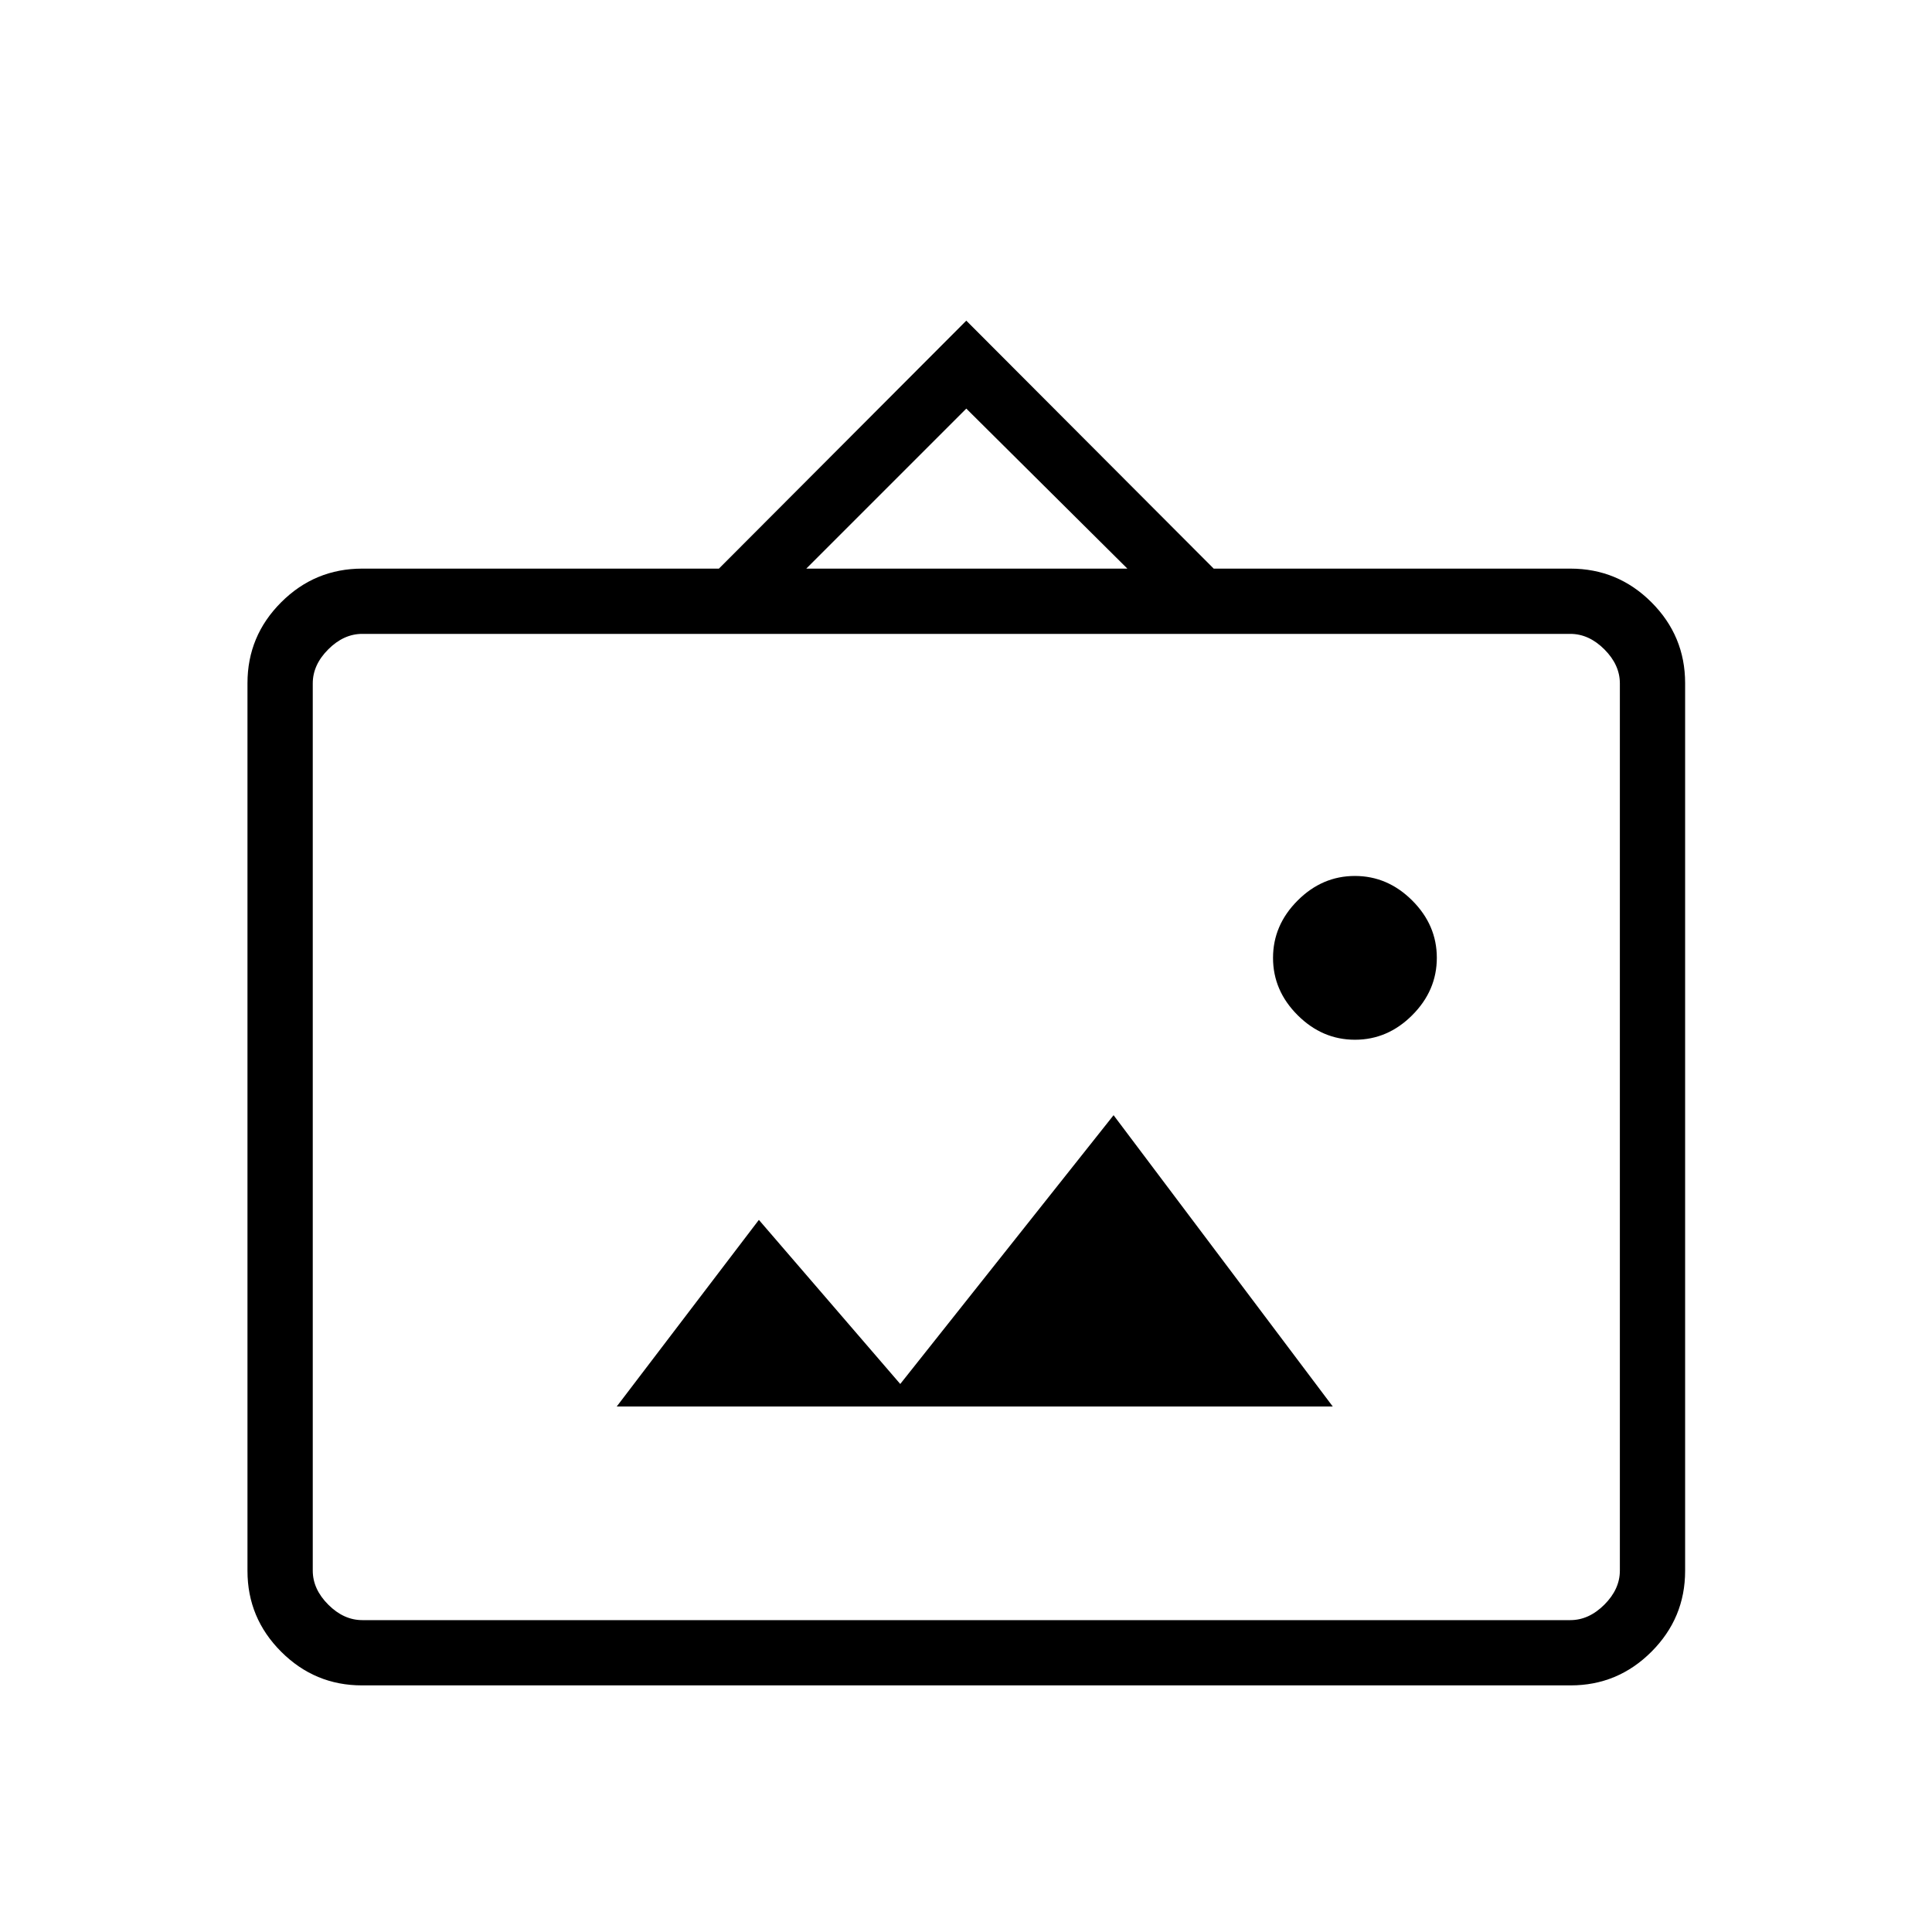 <svg xmlns="http://www.w3.org/2000/svg" height="40" viewBox="0 -960 960 960" width="40"><path d="M179.86-122.54q-23.42 0-40.15-16.73-16.74-16.73-16.74-40.17v-441.12q0-23.44 16.74-40.17 16.73-16.73 40.32-16.73h177.2l122.92-123.21 122.93 123.21h177.2q23.59 0 40.32 16.73t16.73 40.17v441.12q0 23.44-16.73 40.17t-40.15 16.73H179.86Zm.17-32.43h600.25q9.23 0 16.93-7.7 7.69-7.69 7.69-16.92v-440.82q0-9.23-7.69-16.92-7.7-7.7-16.93-7.7H180.03q-9.24 0-16.93 7.7-7.69 7.69-7.69 16.92v440.82q0 9.23 7.69 16.92 7.69 7.7 16.93 7.7Zm126.43-106.16h355.77l-108.9-144.74-106 133.56-70.25-81.54-70.62 92.72Zm366.82-182.23q16.27 0 28.47-12.22t12.2-28.49q0-16.27-12.22-28.47t-28.49-12.2q-16.27 0-28.47 12.22-12.21 12.22-12.21 28.49 0 16.27 12.23 28.47 12.22 12.2 28.49 12.2Zm-272.64-234.1h159.54l-80.03-79.51-79.51 79.51ZM155.41-154.97v-490.06 490.06Z"/></svg>